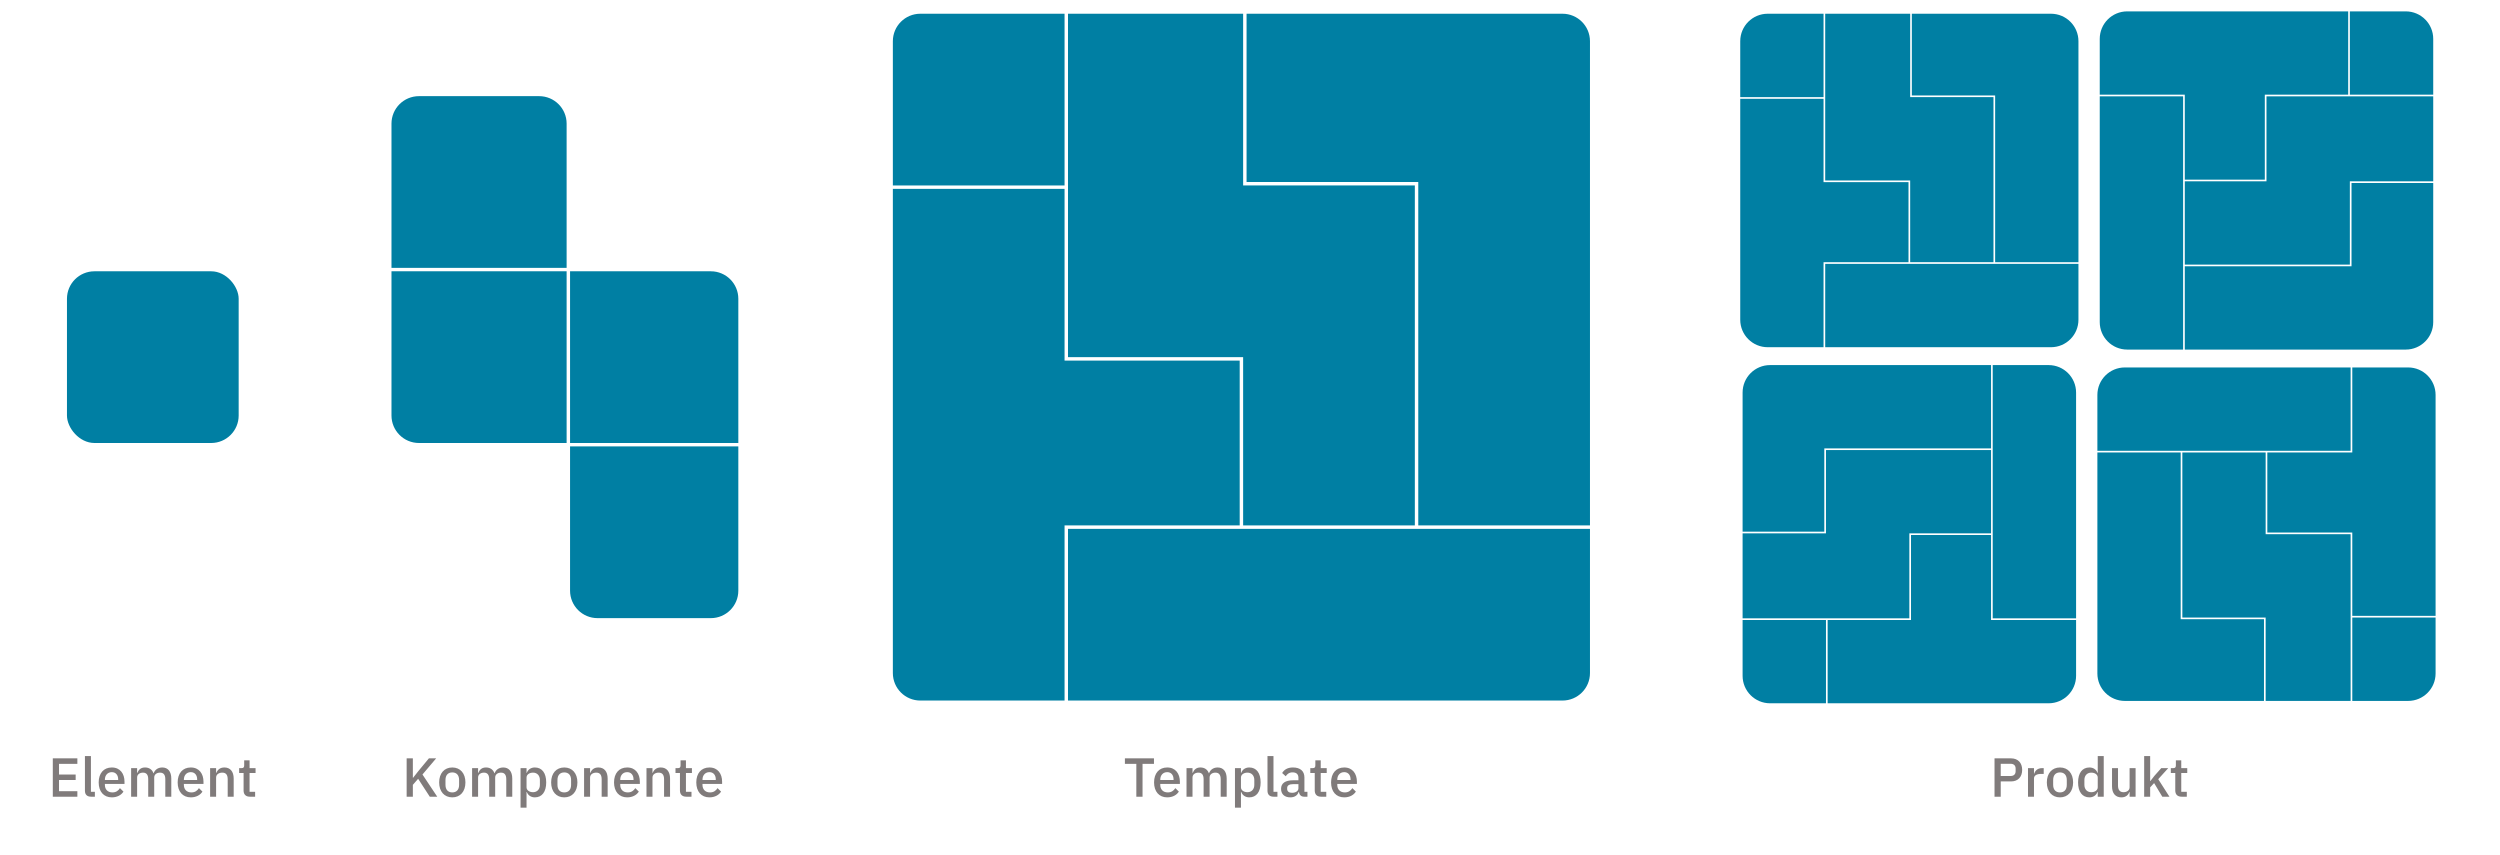 <svg width="728" height="249" viewBox="0 0 728 249" fill="none" xmlns="http://www.w3.org/2000/svg">
<rect width="728" height="249" fill="white"/>
<rect x="19.5" y="79" width="50" height="50" rx="8" fill="#007FA3"/>
<path d="M114 36C114 31.582 117.582 28 122 28H157C161.418 28 165 31.582 165 36V78H114V36Z" fill="#007FA3"/>
<path d="M114 79H165V129H122C117.582 129 114 125.418 114 121V79Z" fill="#007FA3"/>
<path d="M166 79H207C211.418 79 215 82.582 215 87V129H166V79Z" fill="#007FA3"/>
<path d="M166 130H215V172C215 176.418 211.418 180 207 180H174C169.582 180 166 176.418 166 172V130Z" fill="#007FA3"/>
<path d="M260 12C260 7.582 263.582 4 268 4H310V54H260V12Z" fill="#007FA3"/>
<path fill-rule="evenodd" clip-rule="evenodd" d="M413 4H363V53H413V103V153H463V103V53V12C463 7.582 459.418 4 455 4H413Z" fill="#007FA3"/>
<path fill-rule="evenodd" clip-rule="evenodd" d="M310 55H260V105V153V196C260 200.418 263.582 204 268 204H310V153H361V105H310V55Z" fill="#007FA3"/>
<path d="M311 154H463V196C463 200.418 459.418 204 455 204H311V154Z" fill="#007FA3"/>
<path fill-rule="evenodd" clip-rule="evenodd" d="M311 4H362V54H412V104V153H362V104H361.5H311V54V4Z" fill="#007FA3"/>
<path d="M506.757 12C506.757 7.582 510.339 4 514.757 4H531.015V28.277H506.757V12Z" fill="#007FA3"/>
<path fill-rule="evenodd" clip-rule="evenodd" d="M580.985 4H556.728V27.792H580.985V52.069V76.346H605.243V52.069V27.792V12C605.243 7.582 601.661 4 597.243 4H580.985Z" fill="#007FA3"/>
<path fill-rule="evenodd" clip-rule="evenodd" d="M531.015 28.763H506.757V53.04V76.346V93.109C506.757 97.527 510.339 101.109 514.757 101.109H531.015V76.346H555.757V53.04H531.015V28.763Z" fill="#007FA3"/>
<path d="M531.5 76.832H605.243V93.109C605.243 97.527 601.661 101.109 597.243 101.109H531.5V76.832Z" fill="#007FA3"/>
<path fill-rule="evenodd" clip-rule="evenodd" d="M531.5 4H556.243V28.277H580.5V52.554V76.346H556.243V52.554H556H531.5V28.277V4Z" fill="#007FA3"/>
<path d="M700.555 3.312C704.973 3.312 708.555 6.894 708.555 11.312V27.569H684.277V3.312L700.555 3.312Z" fill="#007FA3"/>
<path fill-rule="evenodd" clip-rule="evenodd" d="M708.555 77.54V53.282H684.763V77.54H660.486H636.208V101.797H660.486H684.763H700.555C704.973 101.797 708.555 98.215 708.555 93.797V77.54Z" fill="#007FA3"/>
<path fill-rule="evenodd" clip-rule="evenodd" d="M683.792 27.569V3.312L659.514 3.312L636.208 3.312L619.445 3.312C615.027 3.312 611.445 6.894 611.445 11.312V27.569H636.208V52.312H659.514V27.569H683.792Z" fill="#007FA3"/>
<path d="M635.723 28.055V101.797H619.445C615.027 101.797 611.445 98.215 611.445 93.797V28.055H635.723Z" fill="#007FA3"/>
<path fill-rule="evenodd" clip-rule="evenodd" d="M708.555 28.055V52.797H684.277V77.055H660H636.208V52.797H660V52.555V28.055L684.277 28.055H708.555Z" fill="#007FA3"/>
<path d="M515.445 204.797C511.027 204.797 507.445 201.215 507.445 196.797V180.54H531.723V204.797H515.445Z" fill="#007FA3"/>
<path fill-rule="evenodd" clip-rule="evenodd" d="M507.445 130.569V154.827H531.237V130.569H555.514H579.792V106.312L555.514 106.312H531.237H515.445C511.027 106.312 507.445 109.894 507.445 114.312V130.569Z" fill="#007FA3"/>
<path fill-rule="evenodd" clip-rule="evenodd" d="M532.208 180.54V204.797H556.486H579.792H596.555C600.973 204.797 604.555 201.215 604.555 196.797V180.54H579.792V155.797H556.486V180.54H532.208Z" fill="#007FA3"/>
<path d="M580.277 180.055V106.312H596.555C600.973 106.312 604.555 109.894 604.555 114.312V180.055H580.277Z" fill="#007FA3"/>
<path fill-rule="evenodd" clip-rule="evenodd" d="M507.445 180.055V155.312H531.723V131.055H556H579.792V155.312H556V155.555V180.055H531.723H507.445Z" fill="#007FA3"/>
<path d="M709.243 196.109C709.243 200.527 705.661 204.109 701.243 204.109H684.985V179.832H709.243V196.109Z" fill="#007FA3"/>
<path fill-rule="evenodd" clip-rule="evenodd" d="M635.015 204.109H659.272V180.317H635.015V156.04V131.763H610.757V156.04V180.317V196.109C610.757 200.527 614.339 204.109 618.757 204.109H635.015Z" fill="#007FA3"/>
<path fill-rule="evenodd" clip-rule="evenodd" d="M684.985 179.346H709.243V155.069V131.763V115C709.243 110.582 705.661 107 701.243 107H684.985V131.763H660.243V155.069H684.985V179.346Z" fill="#007FA3"/>
<path d="M684.5 131.277H610.757V115C610.757 110.582 614.339 107 618.757 107H684.5V131.277Z" fill="#007FA3"/>
<path fill-rule="evenodd" clip-rule="evenodd" d="M684.5 204.109H659.757V179.832H635.5V155.555V131.763H659.757V155.555H660H684.5V179.832V204.109Z" fill="#007FA3"/>
<path d="M22.528 232V230.4H17.184V227.136H22.032V225.536H17.184V222.432H22.528V220.832H15.376V232H22.528ZM27.628 232V230.576H26.476V220.16H24.732V230.272C24.732 231.344 25.324 232 26.508 232H27.628ZM32.559 232.192C34.111 232.192 35.327 231.52 35.951 230.512L34.927 229.504C34.447 230.272 33.759 230.752 32.735 230.752C31.327 230.752 30.543 229.84 30.543 228.56V228.288H36.255V227.632C36.255 225.328 35.007 223.488 32.559 223.488C30.191 223.488 28.735 225.184 28.735 227.84C28.735 230.496 30.191 232.192 32.559 232.192ZM32.559 224.848C33.711 224.848 34.415 225.696 34.415 226.976V227.136H30.543V227.024C30.543 225.744 31.359 224.848 32.559 224.848ZM39.929 232V226.416C39.929 225.456 40.778 224.992 41.642 224.992C42.666 224.992 43.161 225.632 43.161 226.928V232H44.906V226.416C44.906 225.456 45.721 224.992 46.602 224.992C47.657 224.992 48.138 225.648 48.138 226.928V232H49.882V226.72C49.882 224.672 48.906 223.488 47.258 223.488C45.913 223.488 45.05 224.256 44.745 225.184H44.697C44.297 224.032 43.353 223.488 42.233 223.488C40.969 223.488 40.346 224.192 40.01 225.056H39.929V223.68H38.185V232H39.929ZM55.559 232.192C57.111 232.192 58.327 231.52 58.951 230.512L57.927 229.504C57.447 230.272 56.759 230.752 55.735 230.752C54.327 230.752 53.543 229.84 53.543 228.56V228.288H59.255V227.632C59.255 225.328 58.007 223.488 55.559 223.488C53.191 223.488 51.735 225.184 51.735 227.84C51.735 230.496 53.191 232.192 55.559 232.192ZM55.559 224.848C56.711 224.848 57.415 225.696 57.415 226.976V227.136H53.543V227.024C53.543 225.744 54.359 224.848 55.559 224.848ZM62.929 232V226.432C62.929 225.456 63.825 224.992 64.737 224.992C65.809 224.992 66.305 225.648 66.305 226.944V232H68.049V226.72C68.049 224.672 67.041 223.488 65.346 223.488C64.066 223.488 63.361 224.16 63.01 225.056H62.929V223.68H61.185V232H62.929ZM74.291 232V230.576H72.675V225.104H74.419V223.68H72.675V221.408H71.107V222.864C71.107 223.44 70.915 223.68 70.339 223.68H69.635V225.104H70.931V230.192C70.931 231.328 71.571 232 72.771 232H74.291Z" fill="#807B7B"/>
<path d="M125.151 232H127.327L123.023 225.536L127.007 220.832H124.895L121.887 224.464L120.287 226.496H120.223V220.832H118.415V232H120.223V228.544L121.759 226.784L125.151 232ZM131.707 232.192C134.027 232.192 135.531 230.496 135.531 227.84C135.531 225.184 134.027 223.488 131.707 223.488C129.387 223.488 127.883 225.184 127.883 227.84C127.883 230.496 129.387 232.192 131.707 232.192ZM131.707 230.752C130.523 230.752 129.723 230.016 129.723 228.544V227.136C129.723 225.664 130.523 224.928 131.707 224.928C132.891 224.928 133.691 225.664 133.691 227.136V228.544C133.691 230.016 132.891 230.752 131.707 230.752ZM139.219 232V226.416C139.219 225.456 140.067 224.992 140.931 224.992C141.955 224.992 142.451 225.632 142.451 226.928V232H144.195V226.416C144.195 225.456 145.011 224.992 145.891 224.992C146.947 224.992 147.427 225.648 147.427 226.928V232H149.171V226.72C149.171 224.672 148.195 223.488 146.547 223.488C145.203 223.488 144.339 224.256 144.035 225.184H143.987C143.587 224.032 142.643 223.488 141.523 223.488C140.259 223.488 139.635 224.192 139.299 225.056H139.219V223.68H137.475V232H139.219ZM151.584 235.2H153.328V230.624H153.408C153.76 231.6 154.64 232.192 155.744 232.192C157.84 232.192 159.056 230.576 159.056 227.84C159.056 225.104 157.84 223.488 155.744 223.488C154.64 223.488 153.76 224.064 153.408 225.056H153.328V223.68H151.584V235.2ZM155.216 230.688C154.16 230.688 153.328 230.112 153.328 229.264V226.416C153.328 225.568 154.16 224.992 155.216 224.992C156.416 224.992 157.216 225.84 157.216 227.12V228.56C157.216 229.84 156.416 230.688 155.216 230.688ZM164.317 232.192C166.637 232.192 168.141 230.496 168.141 227.84C168.141 225.184 166.637 223.488 164.317 223.488C161.997 223.488 160.493 225.184 160.493 227.84C160.493 230.496 161.997 232.192 164.317 232.192ZM164.317 230.752C163.133 230.752 162.333 230.016 162.333 228.544V227.136C162.333 225.664 163.133 224.928 164.317 224.928C165.501 224.928 166.301 225.664 166.301 227.136V228.544C166.301 230.016 165.501 230.752 164.317 230.752ZM171.828 232V226.432C171.828 225.456 172.724 224.992 173.636 224.992C174.708 224.992 175.204 225.648 175.204 226.944V232H176.948V226.72C176.948 224.672 175.94 223.488 174.244 223.488C172.964 223.488 172.26 224.16 171.908 225.056H171.828V223.68H170.084V232H171.828ZM182.629 232.192C184.181 232.192 185.397 231.52 186.021 230.512L184.997 229.504C184.517 230.272 183.829 230.752 182.805 230.752C181.397 230.752 180.613 229.84 180.613 228.56V228.288H186.325V227.632C186.325 225.328 185.077 223.488 182.629 223.488C180.261 223.488 178.805 225.184 178.805 227.84C178.805 230.496 180.261 232.192 182.629 232.192ZM182.629 224.848C183.781 224.848 184.485 225.696 184.485 226.976V227.136H180.613V227.024C180.613 225.744 181.429 224.848 182.629 224.848ZM190 232V226.432C190 225.456 190.896 224.992 191.808 224.992C192.88 224.992 193.376 225.648 193.376 226.944V232H195.12V226.72C195.12 224.672 194.112 223.488 192.416 223.488C191.136 223.488 190.432 224.16 190.08 225.056H190V223.68H188.256V232H190ZM201.361 232V230.576H199.745V225.104H201.489V223.68H199.745V221.408H198.177V222.864C198.177 223.44 197.985 223.68 197.409 223.68H196.705V225.104H198.001V230.192C198.001 231.328 198.641 232 199.841 232H201.361ZM206.582 232.192C208.134 232.192 209.35 231.52 209.974 230.512L208.95 229.504C208.47 230.272 207.782 230.752 206.758 230.752C205.35 230.752 204.566 229.84 204.566 228.56V228.288H210.278V227.632C210.278 225.328 209.03 223.488 206.582 223.488C204.214 223.488 202.758 225.184 202.758 227.84C202.758 230.496 204.214 232.192 206.582 232.192ZM206.582 224.848C207.734 224.848 208.438 225.696 208.438 226.976V227.136H204.566V227.024C204.566 225.744 205.382 224.848 206.582 224.848Z" fill="#807B7B"/>
<path d="M330.9 232H332.708V222.432H336.036V220.832H327.572V222.432H330.9V232ZM339.887 232.192C341.439 232.192 342.655 231.52 343.279 230.512L342.255 229.504C341.775 230.272 341.087 230.752 340.063 230.752C338.655 230.752 337.871 229.84 337.871 228.56V228.288H343.583V227.632C343.583 225.328 342.335 223.488 339.887 223.488C337.519 223.488 336.063 225.184 336.063 227.84C336.063 230.496 337.519 232.192 339.887 232.192ZM339.887 224.848C341.039 224.848 341.743 225.696 341.743 226.976V227.136H337.871V227.024C337.871 225.744 338.687 224.848 339.887 224.848ZM347.258 232V226.416C347.258 225.456 348.106 224.992 348.97 224.992C349.994 224.992 350.49 225.632 350.49 226.928V232H352.234V226.416C352.234 225.456 353.05 224.992 353.93 224.992C354.986 224.992 355.466 225.648 355.466 226.928V232H357.21V226.72C357.21 224.672 356.234 223.488 354.586 223.488C353.242 223.488 352.378 224.256 352.074 225.184H352.026C351.626 224.032 350.682 223.488 349.562 223.488C348.298 223.488 347.674 224.192 347.338 225.056H347.258V223.68H345.514V232H347.258ZM359.623 235.2H361.367V230.624H361.447C361.799 231.6 362.679 232.192 363.783 232.192C365.879 232.192 367.095 230.576 367.095 227.84C367.095 225.104 365.879 223.488 363.783 223.488C362.679 223.488 361.799 224.064 361.447 225.056H361.367V223.68H359.623V235.2ZM363.255 230.688C362.199 230.688 361.367 230.112 361.367 229.264V226.416C361.367 225.568 362.199 224.992 363.255 224.992C364.455 224.992 365.255 225.84 365.255 227.12V228.56C365.255 229.84 364.455 230.688 363.255 230.688ZM371.988 232V230.576H370.836V220.16H369.092V230.272C369.092 231.344 369.684 232 370.868 232H371.988ZM380.726 232V230.576H379.846V226.4C379.846 224.544 378.646 223.488 376.502 223.488C374.886 223.488 373.91 224.176 373.366 225.104L374.406 226.048C374.822 225.392 375.414 224.912 376.39 224.912C377.558 224.912 378.102 225.504 378.102 226.512V227.216H376.598C374.278 227.216 373.046 228.064 373.046 229.712C373.046 231.216 374.022 232.192 375.734 232.192C376.95 232.192 377.846 231.648 378.166 230.608H378.246C378.358 231.424 378.838 232 379.75 232H380.726ZM376.23 230.864C375.366 230.864 374.822 230.48 374.822 229.744V229.456C374.822 228.736 375.414 228.336 376.63 228.336H378.102V229.536C378.102 230.352 377.302 230.864 376.23 230.864ZM386.213 232V230.576H384.597V225.104H386.341V223.68H384.597V221.408H383.029V222.864C383.029 223.44 382.837 223.68 382.261 223.68H381.557V225.104H382.853V230.192C382.853 231.328 383.493 232 384.693 232H386.213ZM391.434 232.192C392.986 232.192 394.202 231.52 394.826 230.512L393.802 229.504C393.322 230.272 392.634 230.752 391.61 230.752C390.202 230.752 389.418 229.84 389.418 228.56V228.288H395.13V227.632C395.13 225.328 393.882 223.488 391.434 223.488C389.066 223.488 387.61 225.184 387.61 227.84C387.61 230.496 389.066 232.192 391.434 232.192ZM391.434 224.848C392.586 224.848 393.29 225.696 393.29 226.976V227.136H389.418V227.024C389.418 225.744 390.234 224.848 391.434 224.848Z" fill="#807B7B"/>
<path d="M582.614 232V227.552H585.606C587.654 227.552 588.854 226.224 588.854 224.192C588.854 222.16 587.654 220.832 585.606 220.832H580.806V232H582.614ZM582.614 222.416H585.494C586.406 222.416 586.95 222.912 586.95 223.808V224.576C586.95 225.472 586.406 225.968 585.494 225.968H582.614V222.416ZM592.297 232V226.688C592.297 225.824 593.065 225.36 594.441 225.36H595.129V223.68H594.665C593.337 223.68 592.617 224.432 592.377 225.28H592.297V223.68H590.553V232H592.297ZM599.864 232.192C602.184 232.192 603.688 230.496 603.688 227.84C603.688 225.184 602.184 223.488 599.864 223.488C597.544 223.488 596.04 225.184 596.04 227.84C596.04 230.496 597.544 232.192 599.864 232.192ZM599.864 230.752C598.68 230.752 597.88 230.016 597.88 228.544V227.136C597.88 225.664 598.68 224.928 599.864 224.928C601.048 224.928 601.848 225.664 601.848 227.136V228.544C601.848 230.016 601.048 230.752 599.864 230.752ZM610.863 232H612.607V220.16H610.863V225.056H610.783C610.431 224.064 609.551 223.488 608.447 223.488C606.351 223.488 605.135 225.104 605.135 227.84C605.135 230.576 606.351 232.192 608.447 232.192C609.551 232.192 610.431 231.6 610.783 230.624H610.863V232ZM608.975 230.688C607.775 230.688 606.975 229.84 606.975 228.56V227.12C606.975 225.84 607.775 224.992 608.975 224.992C610.031 224.992 610.863 225.568 610.863 226.416V229.264C610.863 230.112 610.031 230.688 608.975 230.688ZM620.14 232H621.884V223.68H620.14V229.248C620.14 230.224 619.26 230.688 618.364 230.688C617.292 230.688 616.764 230.016 616.764 228.752V223.68H615.02V228.976C615.02 231.024 616.028 232.192 617.74 232.192C619.116 232.192 619.772 231.44 620.076 230.624H620.14V232ZM624.381 232H626.125V229.28L627.277 228.032L629.661 232H631.741L628.477 226.896L631.389 223.68H629.357L627.357 225.936L626.205 227.424H626.125V220.16H624.381V232ZM636.799 232V230.576H635.183V225.104H636.927V223.68H635.183V221.408H633.615V222.864C633.615 223.44 633.423 223.68 632.847 223.68H632.143V225.104H633.439V230.192C633.439 231.328 634.079 232 635.279 232H636.799Z" fill="#807B7B"/>
</svg>
